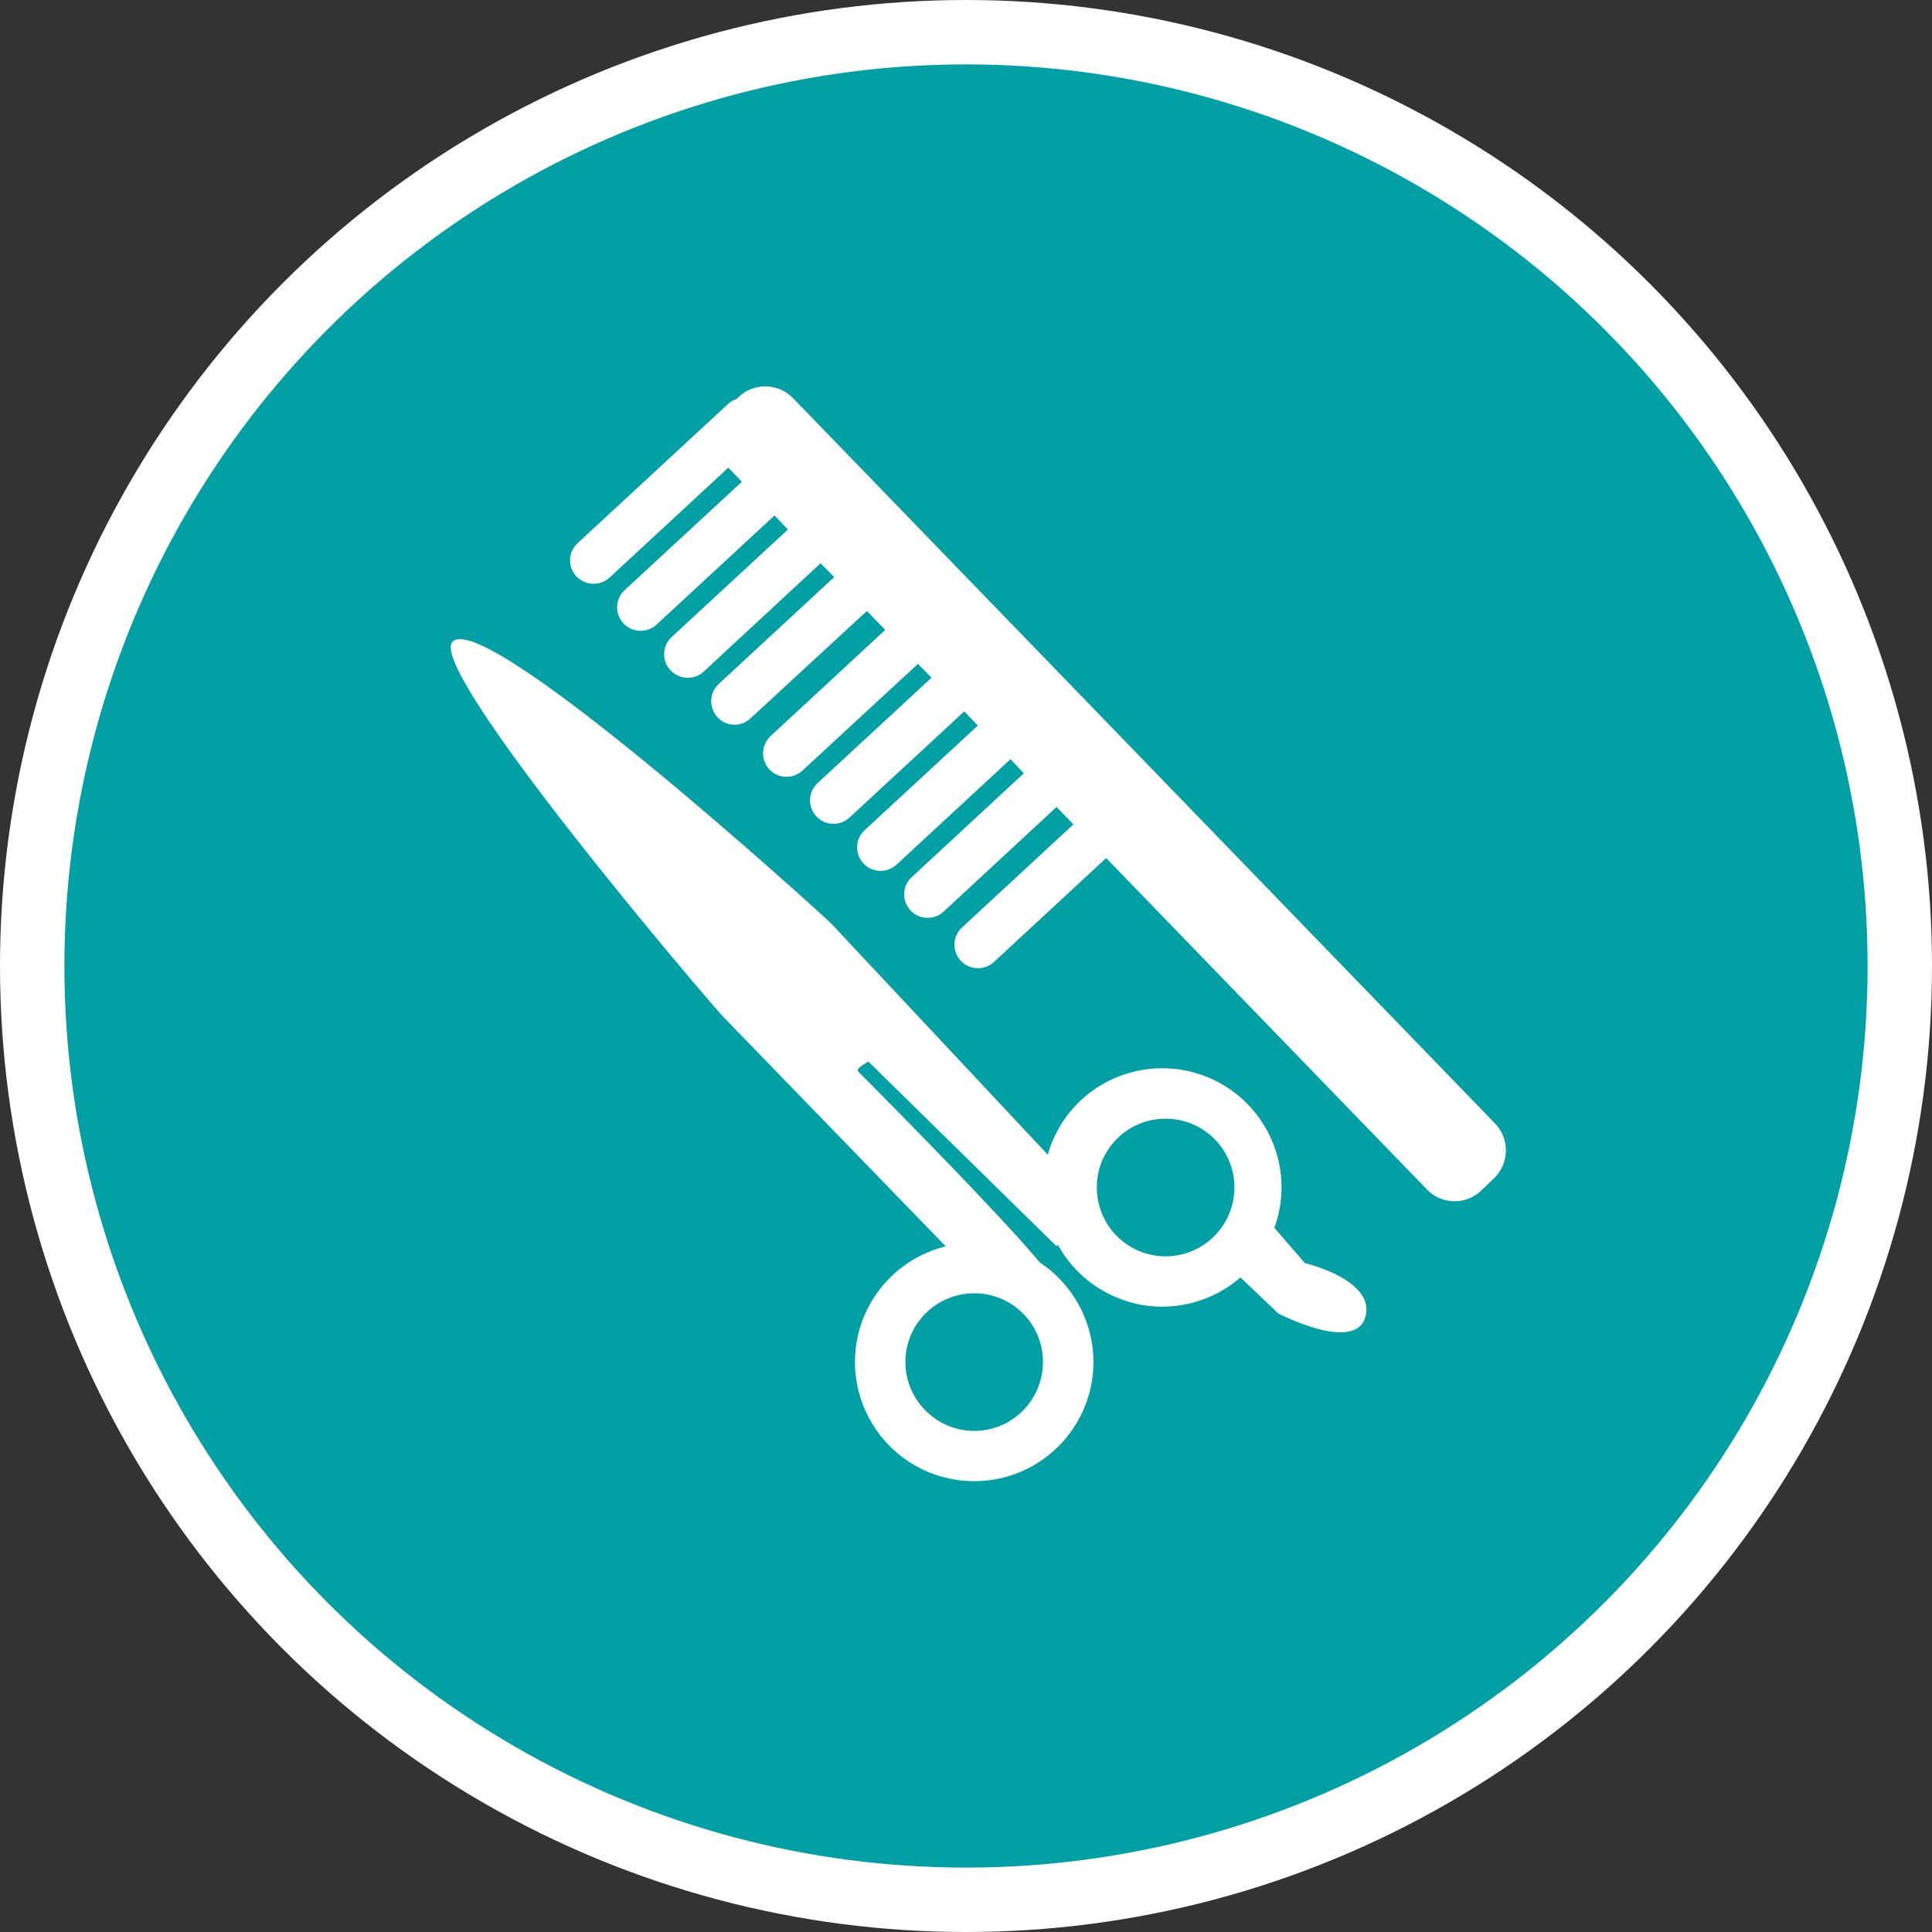 <?xml version="1.0" encoding="UTF-8" standalone="no"?>
<!-- Created with Inkscape (http://www.inkscape.org/) -->

<svg
   xmlns:dc="http://purl.org/dc/elements/1.1/"
   xmlns:cc="http://creativecommons.org/ns#"
   xmlns:rdf="http://www.w3.org/1999/02/22-rdf-syntax-ns#"
   xmlns:svg="http://www.w3.org/2000/svg"
   xmlns="http://www.w3.org/2000/svg"
   xmlns:xlink="http://www.w3.org/1999/xlink"
   xmlns:sodipodi="http://sodipodi.sourceforge.net/DTD/sodipodi-0.dtd"
   xmlns:inkscape="http://www.inkscape.org/namespaces/inkscape"
   width="30px"
   height="30px"
   version="1.1"
   id="svg8"
   inkscape:version="0.92.4 5da689c313, 2019-01-14"
   sodipodi:docname="container.svg">
  <rect width="100%" height="100%" fill="#333333" stroke="none"/>
  <defs
     id="defs2" />
  <sodipodi:namedview
     id="base"
     pagecolor="#ffffff"
     bordercolor="#666666"
     borderopacity="1.0"
     inkscape:pageopacity="0.0"
     inkscape:pageshadow="2"
     inkscape:zoom="13.049334"
     inkscape:cx="18.679046"
     inkscape:cy="12.165829"
     inkscape:document-units="px"
     inkscape:current-layer="layer1"
     showgrid="false"
     inkscape:snap-page="false"
     units="px"
     inkscape:window-width="1884"
     inkscape:window-height="1061"
     inkscape:window-x="0"
     inkscape:window-y="0"
     inkscape:window-maximized="1"
     fit-margin-top="0"
     fit-margin-left="0"
     fit-margin-right="0"
     fit-margin-bottom="0" />
    <circle
       style="color:#000000;clip-rule:nonzero;display:inline;overflow:visible;visibility:visible;opacity:1;isolation:auto;mix-blend-mode:normal;color-interpolation:sRGB;color-interpolation-filters:linearRGB;solid-color:#000000;solid-opacity:1;vector-effect:none;fill:#00a0a4;fill-opacity:1;fill-rule:evenodd;stroke:#ffffff;stroke-width:1;stroke-linecap:butt;stroke-linejoin:miter;stroke-miterlimit:4;stroke-dasharray:none;stroke-dashoffset:0;stroke-opacity:1;marker:none;color-rendering:auto;image-rendering:auto;shape-rendering:auto;text-rendering:auto;enable-background:accumulate"
       id="path815"
       cx="15"
       cy="15"
       r="14.5" />
<g transform="translate(7,6)"><g id="surface1">
<path style=" stroke:none;fill-rule:nonzero;fill:#FFFFFF;fill-opacity:1;" d="M 16.203 12.293 L 16.004 12.484 C 15.766 12.715 15.387 12.707 15.16 12.473 L 10.176 7.324 L 8.434 8.938 C 8.285 9.074 8.055 9.066 7.918 8.918 C 7.781 8.77 7.789 8.539 7.938 8.402 L 9.668 6.801 L 9.406 6.531 L 7.652 8.156 C 7.504 8.293 7.273 8.281 7.137 8.137 C 7 7.988 7.008 7.758 7.156 7.621 L 8.898 6.008 L 8.691 5.789 L 6.922 7.426 C 6.773 7.562 6.543 7.555 6.406 7.406 C 6.27 7.258 6.277 7.027 6.426 6.891 L 8.184 5.266 L 7.973 5.047 L 6.191 6.695 C 6.043 6.832 5.812 6.824 5.676 6.676 C 5.539 6.527 5.547 6.297 5.695 6.16 L 7.465 4.523 L 7.254 4.309 L 5.461 5.965 C 5.312 6.102 5.082 6.094 4.945 5.945 C 4.809 5.797 4.82 5.566 4.965 5.43 L 6.746 3.781 L 6.461 3.488 L 4.652 5.156 C 4.508 5.293 4.277 5.285 4.141 5.137 C 4.004 4.988 4.012 4.758 4.16 4.621 L 5.953 2.961 L 5.742 2.746 L 3.926 4.43 C 3.777 4.566 3.547 4.555 3.41 4.406 C 3.273 4.262 3.281 4.027 3.43 3.891 L 5.234 2.223 L 5.027 2.004 L 3.195 3.699 C 3.047 3.836 2.816 3.824 2.68 3.68 C 2.543 3.531 2.551 3.301 2.699 3.164 L 4.52 1.48 L 4.309 1.262 L 2.465 2.969 C 2.316 3.105 2.086 3.094 1.949 2.949 C 1.812 2.801 1.82 2.57 1.969 2.434 L 4.305 0.273 C 4.344 0.238 4.387 0.211 4.438 0.195 L 4.465 0.168 C 4.703 -0.062 5.082 -0.055 5.312 0.18 L 16.215 11.445 C 16.445 11.684 16.438 12.062 16.203 12.293 Z M 13.262 13.613 L 12.789 13.066 C 13.02 12.43 12.883 11.719 12.434 11.211 C 11.988 10.707 11.297 10.484 10.641 10.633 C 9.98 10.781 9.453 11.277 9.27 11.93 L 5.914 8.348 C 5.738 8.172 0.594 3.496 0.035 3.957 C -0.449 4.332 4.07 9.633 4.246 9.805 L 7.684 13.352 C 7.684 13.352 7.688 13.352 7.688 13.352 C 6.836 13.562 6.246 14.336 6.277 15.215 C 6.309 16.09 6.949 16.824 7.812 16.973 C 8.676 17.121 9.523 16.648 9.848 15.832 C 10.172 15.02 9.879 14.09 9.148 13.605 C 8.543 12.879 6.863 11.176 6.328 10.641 C 6.277 10.586 6.469 10.5 6.484 10.484 L 9.406 13.352 C 9.41 13.344 9.418 13.336 9.426 13.328 C 9.695 13.82 10.172 14.16 10.723 14.262 C 11.273 14.359 11.84 14.203 12.262 13.836 L 12.848 14.395 C 12.848 14.395 14.047 15.02 14.203 14.445 C 14.359 13.871 13.262 13.613 13.262 13.613 Z M 9.195 15.148 C 9.195 15.738 8.719 16.219 8.129 16.219 C 7.539 16.219 7.059 15.738 7.059 15.148 C 7.059 14.559 7.539 14.082 8.129 14.082 C 8.719 14.082 9.195 14.559 9.195 15.148 Z M 12.168 12.438 C 12.168 13.027 11.691 13.508 11.098 13.508 C 10.508 13.508 10.031 13.027 10.031 12.438 C 10.031 11.848 10.508 11.371 11.098 11.371 C 11.691 11.371 12.168 11.848 12.168 12.438 Z M 12.168 12.438 "/>
</g>
</g>
</svg>
